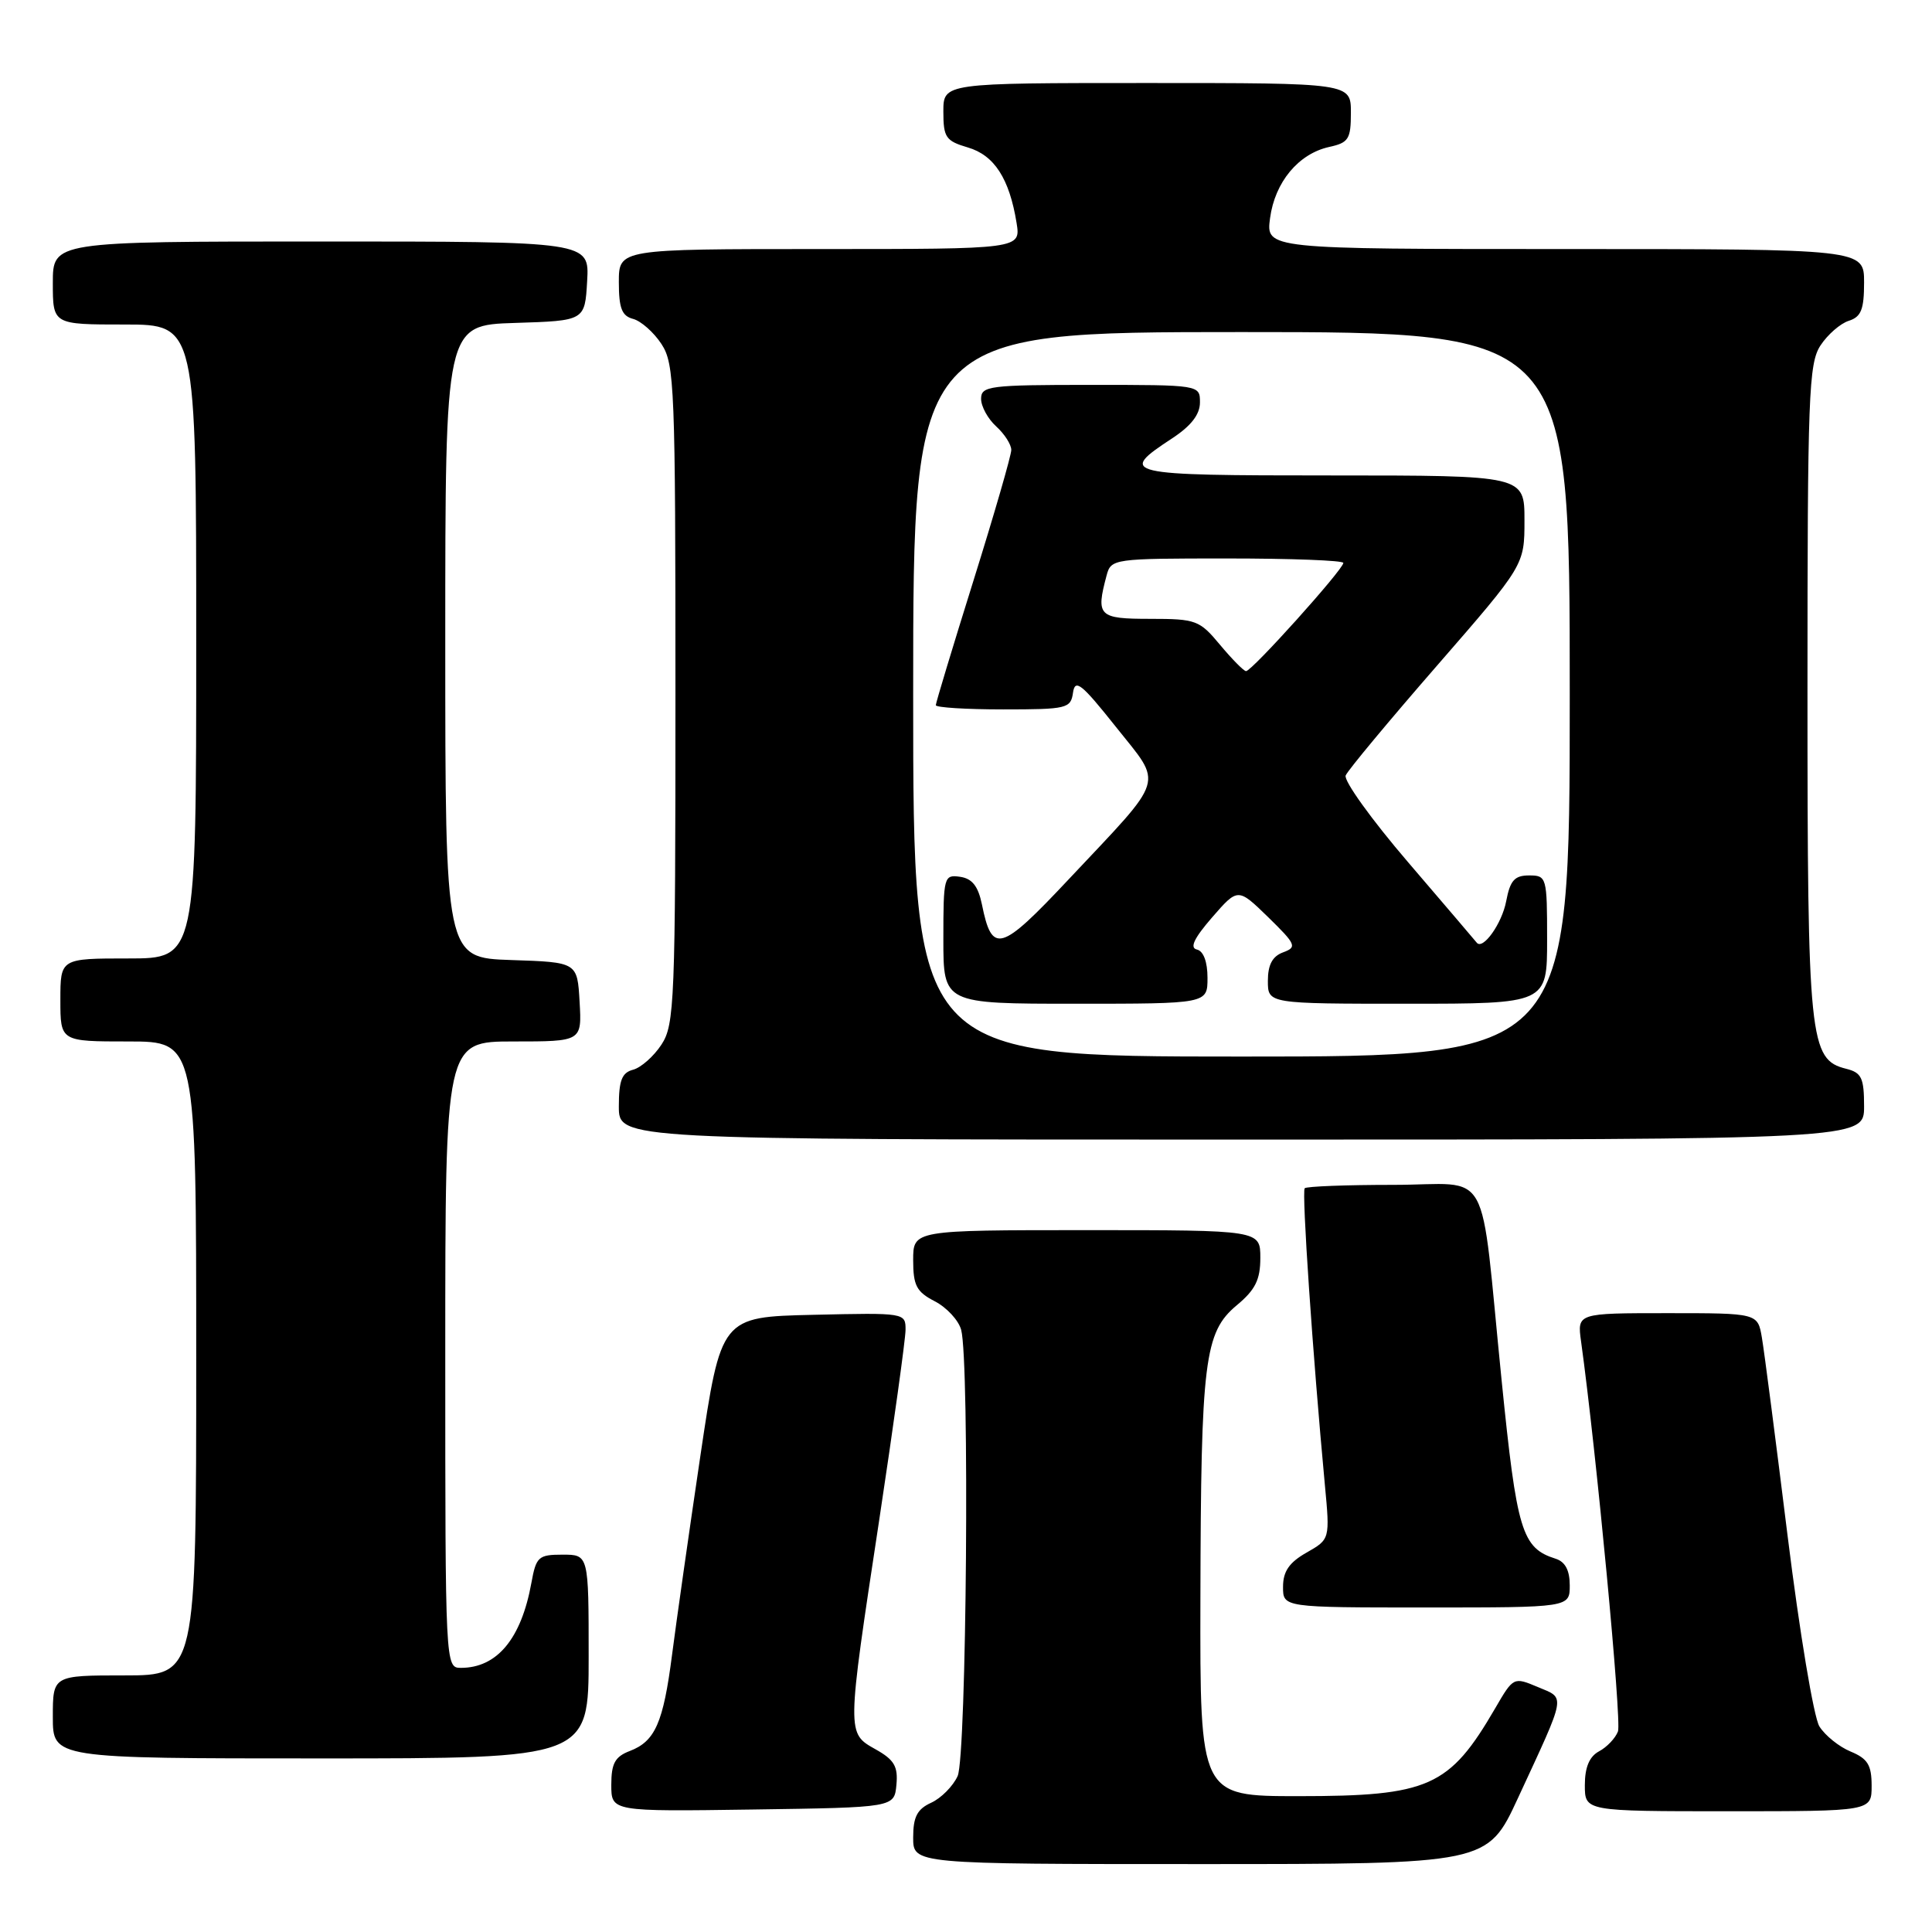 <?xml version="1.0" encoding="UTF-8" standalone="no"?>
<!DOCTYPE svg PUBLIC "-//W3C//DTD SVG 1.1//EN" "http://www.w3.org/Graphics/SVG/1.1/DTD/svg11.dtd" >
<svg xmlns="http://www.w3.org/2000/svg" xmlns:xlink="http://www.w3.org/1999/xlink" version="1.1" viewBox="0 0 256 256">
 <g >
 <path fill="currentColor"
d=" M 201.14 238.25 C 207.62 224.25 207.47 225.10 203.77 223.54 C 200.56 222.19 200.53 222.21 198.13 226.34 C 192.05 236.79 189.35 238.00 172.03 238.00 C 159.00 238.00 159.00 238.00 159.06 211.75 C 159.13 180.25 159.59 176.54 163.87 172.96 C 166.34 170.91 167.00 169.57 167.00 166.68 C 167.00 163.00 167.00 163.00 144.00 163.00 C 121.00 163.00 121.00 163.00 121.00 166.97 C 121.00 170.34 121.44 171.18 123.87 172.43 C 125.45 173.25 127.02 174.95 127.36 176.21 C 128.49 180.43 128.08 232.74 126.89 235.34 C 126.28 236.68 124.70 238.27 123.39 238.87 C 121.53 239.72 121.00 240.74 121.00 243.48 C 121.00 247.00 121.00 247.00 159.05 247.00 C 197.09 247.00 197.09 247.00 201.14 238.25 Z  M 118.78 236.50 C 119.01 234.06 118.49 233.18 116.03 231.80 C 112.18 229.63 112.17 229.91 116.49 201.48 C 118.40 188.84 119.98 177.47 119.99 176.22 C 120.00 173.95 119.92 173.94 107.77 174.22 C 95.54 174.50 95.54 174.50 92.79 193.00 C 91.28 203.18 89.60 215.00 89.05 219.27 C 87.89 228.28 86.81 230.74 83.44 232.02 C 81.49 232.77 81.00 233.66 81.00 236.50 C 81.00 240.04 81.00 240.04 99.75 239.77 C 118.50 239.50 118.50 239.50 118.78 236.50 Z  M 248.00 236.62 C 248.00 233.87 247.48 233.03 245.22 232.09 C 243.69 231.46 241.83 229.96 241.08 228.76 C 240.33 227.56 238.45 216.26 236.87 203.54 C 235.30 190.87 233.77 179.04 233.46 177.25 C 232.91 174.00 232.91 174.00 220.94 174.00 C 208.98 174.00 208.98 174.00 209.50 177.75 C 211.52 192.34 214.90 228.08 214.39 229.42 C 214.05 230.32 212.92 231.51 211.88 232.06 C 210.60 232.75 210.00 234.17 210.00 236.54 C 210.00 240.00 210.00 240.00 229.00 240.00 C 248.00 240.00 248.00 240.00 248.00 236.62 Z  M 78.00 219.50 C 78.00 206.00 78.00 206.00 74.55 206.00 C 71.34 206.00 71.04 206.27 70.41 209.75 C 69.07 217.14 65.87 221.00 61.07 221.00 C 59.01 221.00 59.00 220.77 59.00 179.50 C 59.00 138.00 59.00 138.00 68.05 138.00 C 77.10 138.00 77.10 138.00 76.80 132.75 C 76.50 127.50 76.50 127.50 67.75 127.21 C 59.00 126.92 59.00 126.92 59.00 85.00 C 59.00 43.08 59.00 43.08 68.25 42.79 C 77.50 42.50 77.50 42.50 77.80 37.25 C 78.10 32.00 78.10 32.00 42.55 32.00 C 7.00 32.00 7.00 32.00 7.00 37.50 C 7.00 43.00 7.00 43.00 16.50 43.00 C 26.00 43.00 26.00 43.00 26.00 85.00 C 26.00 127.00 26.00 127.00 17.00 127.00 C 8.00 127.00 8.00 127.00 8.00 132.50 C 8.00 138.00 8.00 138.00 17.00 138.00 C 26.00 138.00 26.00 138.00 26.00 180.00 C 26.00 222.00 26.00 222.00 16.50 222.00 C 7.00 222.00 7.00 222.00 7.00 227.50 C 7.00 233.00 7.00 233.00 42.50 233.00 C 78.00 233.00 78.00 233.00 78.00 219.50 Z  M 208.00 210.07 C 208.00 208.08 207.40 206.94 206.13 206.54 C 201.65 205.12 200.99 202.93 198.97 182.88 C 196.02 153.67 197.87 157.00 184.62 157.00 C 178.41 157.00 173.13 157.20 172.88 157.45 C 172.47 157.87 173.93 179.39 175.55 196.73 C 176.23 203.96 176.23 203.96 173.12 205.73 C 170.83 207.03 170.01 208.22 170.01 210.25 C 170.00 213.00 170.00 213.00 189.00 213.00 C 208.00 213.00 208.00 213.00 208.00 210.07 Z  M 247.00 146.61 C 247.00 142.82 246.67 142.13 244.63 141.62 C 239.75 140.40 239.50 137.93 239.50 91.46 C 239.50 52.40 239.66 48.17 241.22 45.78 C 242.17 44.33 243.86 42.86 244.97 42.51 C 246.61 41.99 247.00 41.01 247.00 37.43 C 247.00 33.00 247.00 33.00 207.37 33.00 C 167.74 33.00 167.74 33.00 168.29 28.90 C 168.93 24.13 172.05 20.37 176.13 19.47 C 178.70 18.91 179.00 18.43 179.00 14.92 C 179.00 11.00 179.00 11.00 152.00 11.00 C 125.00 11.00 125.00 11.00 125.00 14.79 C 125.00 18.21 125.32 18.68 128.25 19.54 C 131.75 20.57 133.75 23.66 134.70 29.53 C 135.26 33.00 135.26 33.00 108.63 33.00 C 82.00 33.00 82.00 33.00 82.00 37.38 C 82.00 40.85 82.40 41.87 83.90 42.26 C 84.94 42.54 86.63 44.03 87.65 45.59 C 89.38 48.23 89.50 51.26 89.50 92.00 C 89.50 132.74 89.38 135.77 87.65 138.41 C 86.63 139.97 84.94 141.46 83.90 141.74 C 82.40 142.13 82.00 143.15 82.00 146.62 C 82.00 151.00 82.00 151.00 164.50 151.00 C 247.00 151.00 247.00 151.00 247.00 146.61 Z  M 121.00 92.00 C 121.00 44.00 121.00 44.00 164.50 44.00 C 208.00 44.00 208.00 44.00 208.00 92.00 C 208.00 140.00 208.00 140.00 164.50 140.00 C 121.00 140.00 121.00 140.00 121.00 92.00 Z  M 160.00 129.57 C 160.00 127.45 159.47 126.02 158.60 125.82 C 157.61 125.60 158.21 124.33 160.61 121.56 C 164.03 117.63 164.03 117.63 168.04 121.53 C 171.74 125.15 171.89 125.50 170.02 126.19 C 168.60 126.71 168.00 127.84 168.00 129.97 C 168.00 133.00 168.00 133.00 186.50 133.00 C 205.00 133.00 205.00 133.00 205.00 124.50 C 205.00 116.21 204.94 116.00 202.61 116.00 C 200.69 116.00 200.10 116.66 199.58 119.40 C 199.02 122.39 196.46 125.97 195.66 124.89 C 195.50 124.68 191.41 119.89 186.58 114.25 C 181.74 108.61 178.02 103.43 178.31 102.75 C 178.60 102.06 184.05 95.51 190.42 88.19 C 202.00 74.88 202.00 74.88 202.00 68.94 C 202.00 63.00 202.00 63.00 176.42 63.00 C 148.78 63.00 148.07 62.84 155.32 58.08 C 157.82 56.44 159.00 54.92 159.00 53.33 C 159.00 51.00 159.00 51.00 144.50 51.00 C 131.07 51.00 130.00 51.14 130.00 52.85 C 130.00 53.86 130.90 55.50 132.00 56.50 C 133.10 57.50 134.00 58.90 134.00 59.62 C 134.00 60.33 131.75 68.11 129.00 76.90 C 126.25 85.69 124.00 93.13 124.00 93.44 C 124.00 93.75 128.02 94.00 132.93 94.00 C 141.39 94.00 141.88 93.88 142.18 91.78 C 142.45 89.90 143.31 90.59 147.85 96.30 C 154.15 104.23 154.63 102.66 141.62 116.50 C 132.55 126.16 131.45 126.47 130.11 119.84 C 129.61 117.42 128.82 116.41 127.21 116.18 C 125.08 115.87 125.00 116.16 125.00 124.43 C 125.00 133.00 125.00 133.00 142.50 133.00 C 160.00 133.00 160.00 133.00 160.00 129.57 Z  M 161.65 85.43 C 158.95 82.18 158.47 82.00 152.40 82.00 C 145.55 82.00 145.19 81.64 146.63 76.25 C 147.22 74.04 147.51 74.00 162.62 74.00 C 171.08 74.00 178.00 74.26 178.00 74.59 C 178.00 75.45 165.81 89.01 165.10 88.93 C 164.77 88.89 163.22 87.31 161.65 85.43 Z "/>
</g>
</svg>